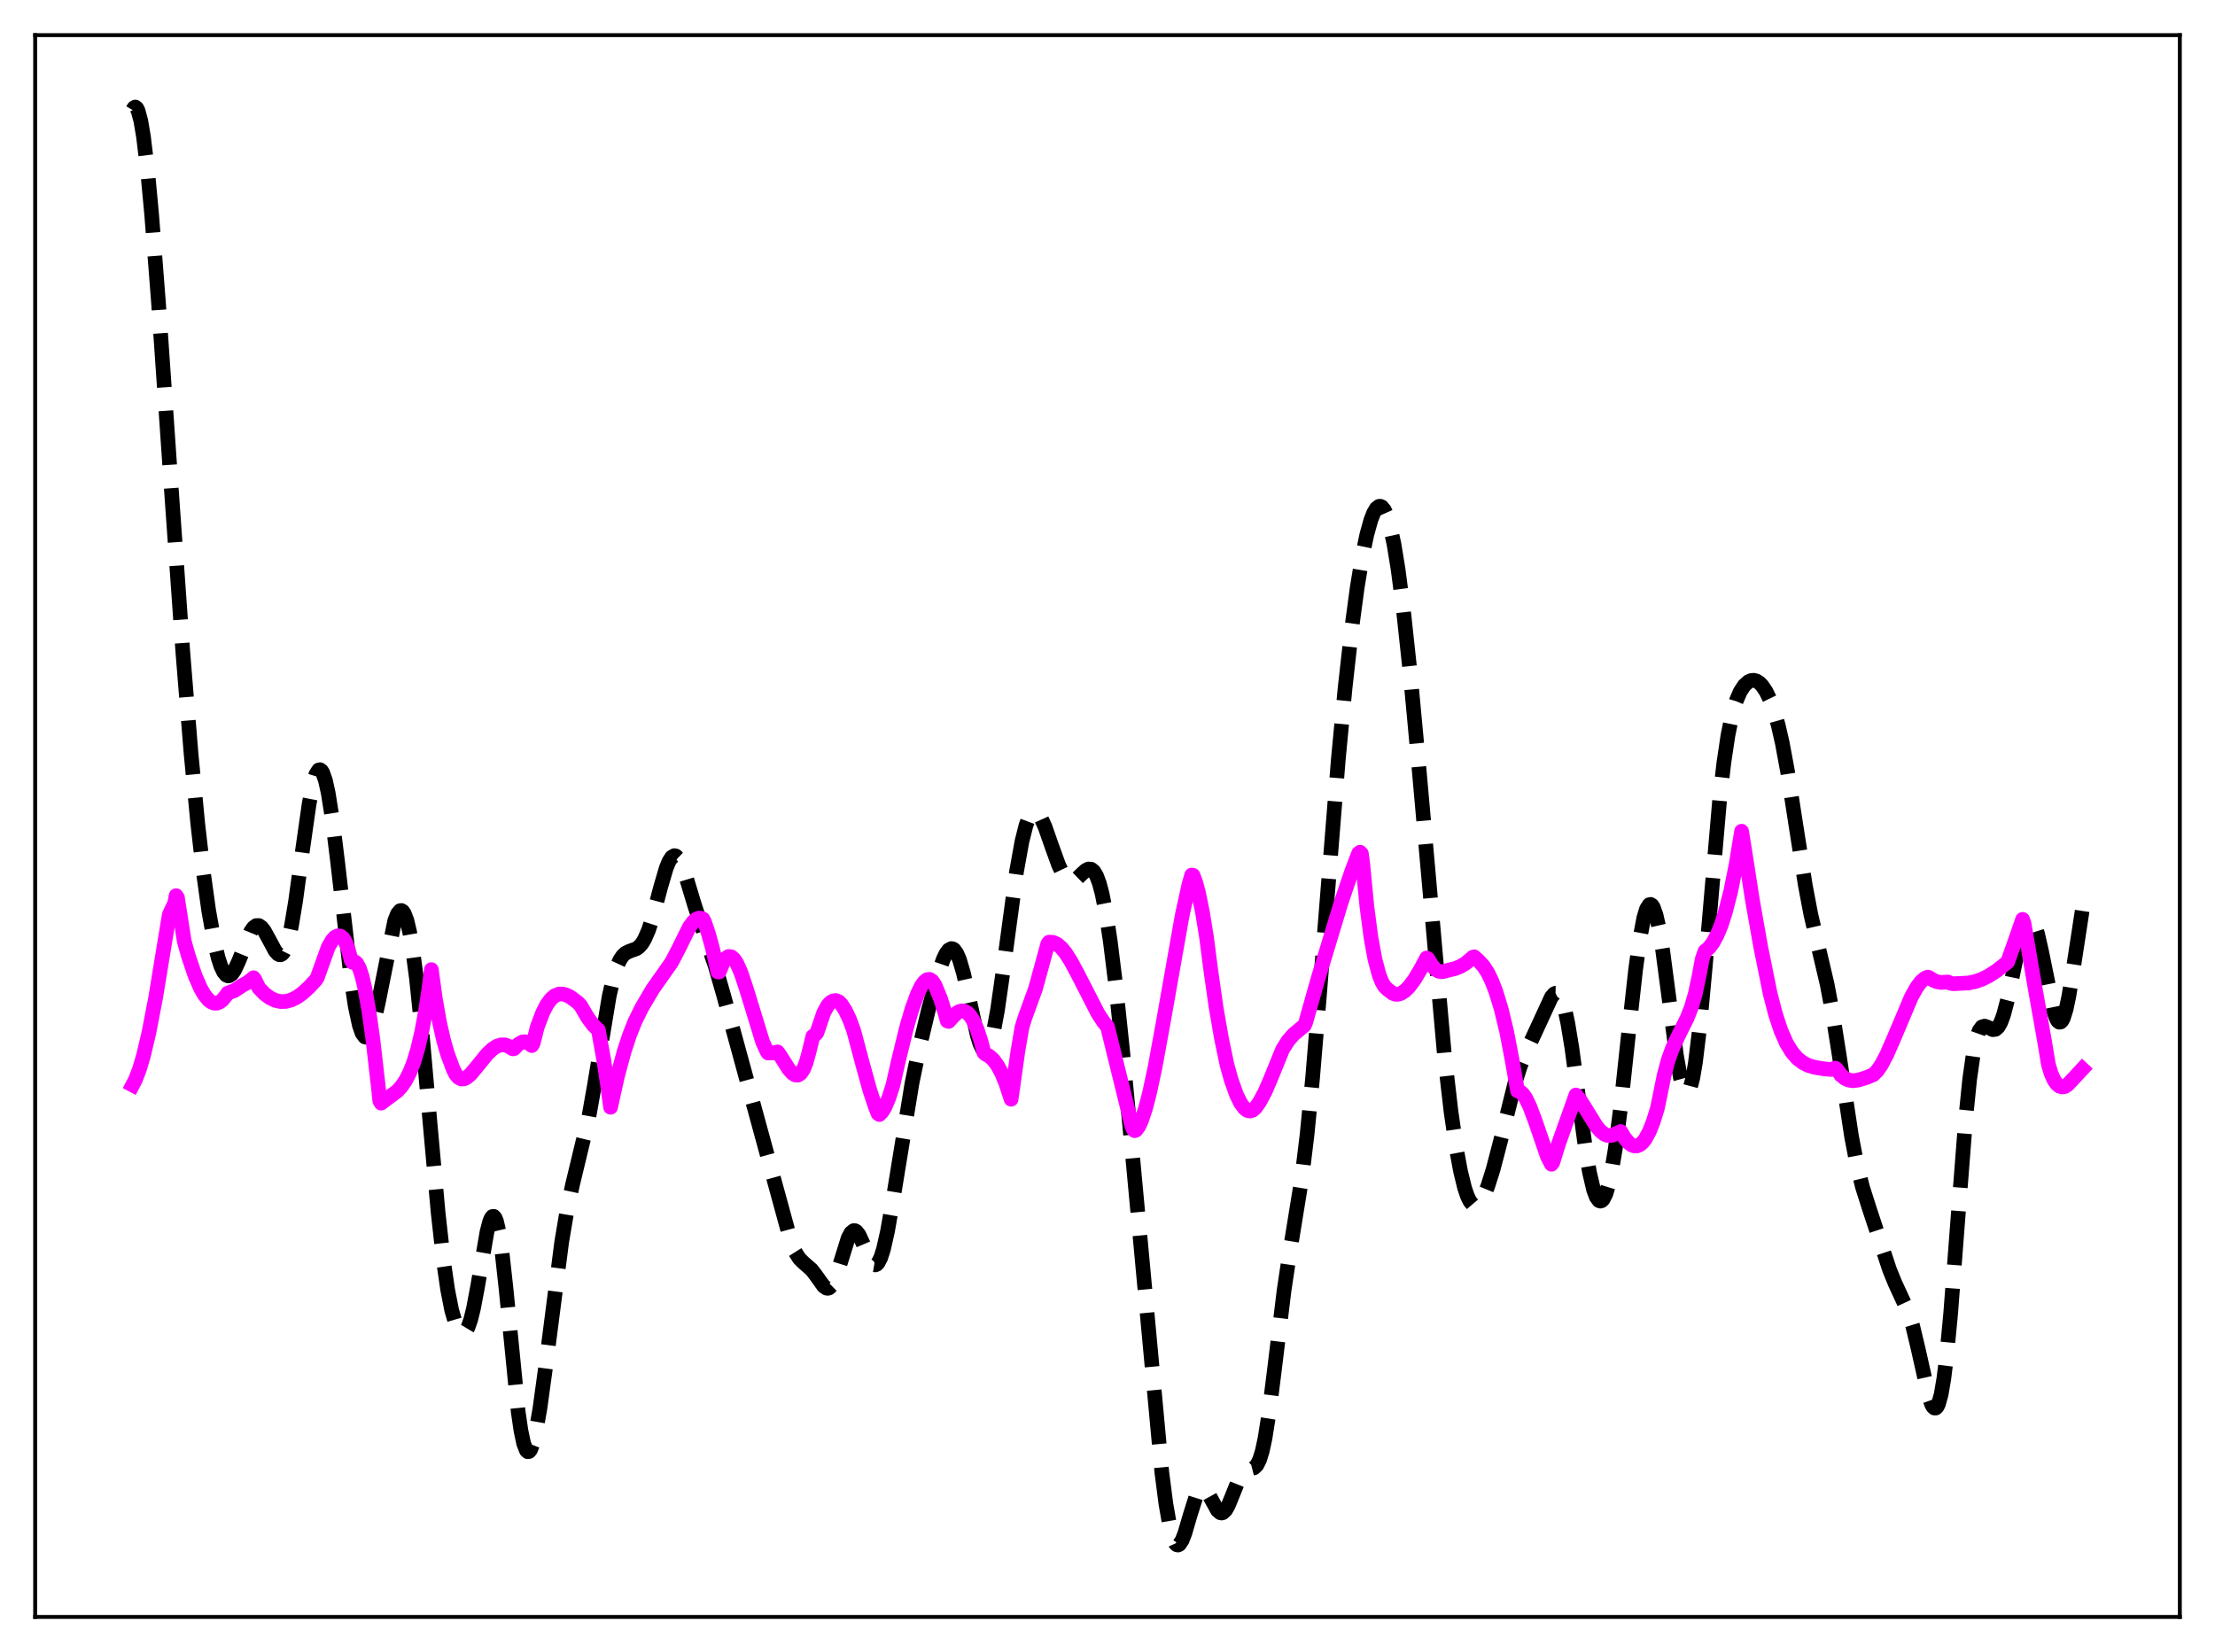 <?xml version="1.0" encoding="utf-8" standalone="no"?>
<!DOCTYPE svg PUBLIC "-//W3C//DTD SVG 1.1//EN"
  "http://www.w3.org/Graphics/SVG/1.1/DTD/svg11.dtd">
<svg xmlns:xlink="http://www.w3.org/1999/xlink" width="453.6pt" height="338.4pt" viewBox="0 0 453.6 338.4" xmlns="http://www.w3.org/2000/svg" version="1.1">
 <defs>
  <style type="text/css">*{stroke-linejoin: round; stroke-linecap: butt}</style>
 </defs>
 <g id="figure_1">
  <g id="patch_1">
   <path d="M 0 338.4 
L 453.6 338.4 
L 453.6 0 
L 0 0 
z
" style="fill: #ffffff"/>
  </g>
  <g id="axes_1">
   <g id="patch_2">
    <path d="M 7.2 331.2 
L 446.4 331.2 
L 446.4 7.2 
L 7.2 7.2 
z
" style="fill: #ffffff"/>
   </g>
   <g id="matplotlib.axis_1"/>
   <g id="matplotlib.axis_2"/>
   <g id="line2d_1">
    <path d="M 27.164 22.541 
L 27.442 22.063 
L 27.72 21.927 
L 27.998 22.133 
L 28.276 22.675 
L 28.832 24.737 
L 29.388 28.026 
L 30.222 34.983 
L 31.056 43.924 
L 32.446 61.85 
L 34.949 98.226 
L 37.451 133.692 
L 39.12 154.317 
L 40.51 168.818 
L 41.622 178.512 
L 42.734 186.501 
L 43.846 192.751 
L 44.68 196.225 
L 45.237 197.921 
L 45.793 199.1 
L 46.349 199.751 
L 46.627 199.882 
L 46.905 199.885 
L 47.461 199.531 
L 48.017 198.748 
L 48.851 196.956 
L 51.354 190.794 
L 51.91 190.001 
L 52.466 189.591 
L 53.022 189.584 
L 53.578 189.967 
L 54.134 190.686 
L 54.968 192.198 
L 56.358 194.793 
L 56.914 195.413 
L 57.193 195.556 
L 57.471 195.567 
L 57.749 195.429 
L 58.027 195.13 
L 58.583 194.012 
L 59.139 192.171 
L 59.695 189.617 
L 60.529 184.612 
L 61.919 174.394 
L 63.309 164.64 
L 64.144 160.398 
L 64.7 158.591 
L 65.256 157.724 
L 65.534 157.66 
L 65.812 157.846 
L 66.09 158.281 
L 66.646 159.876 
L 67.202 162.381 
L 68.036 167.617 
L 69.148 176.614 
L 71.929 200.759 
L 72.763 206.194 
L 73.597 210.049 
L 74.153 211.63 
L 74.709 212.391 
L 74.987 212.464 
L 75.265 212.339 
L 75.543 212.019 
L 76.1 210.834 
L 76.656 208.995 
L 77.49 205.262 
L 80.826 188.619 
L 81.382 187.203 
L 81.939 186.532 
L 82.217 186.501 
L 82.495 186.683 
L 82.773 187.082 
L 83.329 188.542 
L 83.885 190.88 
L 84.441 194.072 
L 85.275 200.34 
L 86.387 211.014 
L 88.056 229.935 
L 89.724 248.411 
L 90.836 258.396 
L 91.67 264.157 
L 92.504 268.406 
L 93.338 271.249 
L 93.894 272.42 
L 94.451 273.022 
L 94.729 273.106 
L 95.007 273.04 
L 95.285 272.819 
L 95.841 271.892 
L 96.397 270.3 
L 96.953 268.054 
L 97.787 263.644 
L 99.733 252.292 
L 100.289 250.188 
L 100.568 249.53 
L 100.846 249.177 
L 101.124 249.155 
L 101.402 249.48 
L 101.68 250.161 
L 102.236 252.589 
L 102.792 256.342 
L 103.626 263.942 
L 106.128 289.248 
L 106.685 293.056 
L 107.241 295.697 
L 107.797 297.109 
L 108.075 297.359 
L 108.353 297.316 
L 108.631 296.994 
L 109.187 295.577 
L 109.743 293.257 
L 110.577 288.437 
L 111.689 280.331 
L 115.026 254.408 
L 116.138 247.814 
L 117.25 242.636 
L 120.587 228.775 
L 121.699 222.503 
L 124.757 204.044 
L 125.592 200.393 
L 126.426 197.767 
L 126.982 196.568 
L 127.538 195.752 
L 128.094 195.24 
L 128.928 194.838 
L 130.318 194.335 
L 130.874 193.932 
L 131.431 193.305 
L 131.987 192.405 
L 132.821 190.485 
L 133.655 187.905 
L 135.323 181.608 
L 136.435 177.821 
L 136.991 176.453 
L 137.548 175.581 
L 138.104 175.263 
L 138.382 175.318 
L 138.938 175.84 
L 139.494 176.856 
L 140.328 179.087 
L 142.274 185.537 
L 143.943 190.533 
L 146.445 197.795 
L 148.113 203.591 
L 162.015 254.496 
L 162.85 256.453 
L 163.684 257.769 
L 164.518 258.608 
L 166.186 260.063 
L 167.02 261.14 
L 168.689 263.47 
L 169.245 263.85 
L 169.523 263.889 
L 169.801 263.809 
L 170.357 263.267 
L 170.913 262.211 
L 171.747 259.826 
L 173.693 253.584 
L 174.249 252.536 
L 174.806 252.076 
L 175.084 252.078 
L 175.362 252.231 
L 175.918 252.944 
L 176.752 254.754 
L 178.142 258.05 
L 178.698 258.848 
L 178.976 259.048 
L 179.254 259.096 
L 179.532 258.981 
L 179.81 258.697 
L 180.366 257.616 
L 180.923 255.872 
L 181.757 252.17 
L 182.869 245.78 
L 186.762 221.88 
L 188.152 215.132 
L 190.098 206.962 
L 192.044 199.743 
L 193.157 196.509 
L 193.713 195.348 
L 194.269 194.59 
L 194.825 194.299 
L 195.103 194.345 
L 195.381 194.523 
L 195.937 195.286 
L 196.493 196.583 
L 197.327 199.433 
L 198.439 204.43 
L 200.108 211.989 
L 200.664 213.787 
L 201.22 214.937 
L 201.498 215.229 
L 201.776 215.317 
L 202.054 215.193 
L 202.332 214.854 
L 202.888 213.535 
L 203.444 211.399 
L 204.278 206.872 
L 205.391 199.102 
L 208.171 178.516 
L 209.283 172.333 
L 210.117 169.035 
L 210.673 167.542 
L 211.229 166.625 
L 211.786 166.267 
L 212.064 166.287 
L 212.62 166.691 
L 213.176 167.52 
L 214.01 169.379 
L 215.4 173.345 
L 216.79 177.187 
L 217.625 178.945 
L 218.181 179.775 
L 218.737 180.298 
L 219.293 180.508 
L 219.849 180.427 
L 220.405 180.101 
L 221.517 179.031 
L 222.351 178.269 
L 222.907 177.996 
L 223.463 178.043 
L 224.02 178.503 
L 224.576 179.456 
L 225.132 180.954 
L 225.688 183.031 
L 226.522 187.242 
L 227.356 192.705 
L 228.468 201.674 
L 229.858 214.873 
L 232.083 238.393 
L 237.922 301.54 
L 238.756 308.027 
L 239.59 312.821 
L 240.146 314.937 
L 240.702 316.148 
L 240.98 316.418 
L 241.258 316.473 
L 241.536 316.324 
L 242.092 315.479 
L 242.649 314.043 
L 243.761 310.238 
L 244.873 306.719 
L 245.429 305.563 
L 245.985 304.965 
L 246.263 304.885 
L 246.541 304.947 
L 247.097 305.448 
L 247.653 306.337 
L 249.322 309.37 
L 249.878 309.852 
L 250.156 309.913 
L 250.434 309.846 
L 250.99 309.326 
L 251.546 308.347 
L 252.38 306.305 
L 253.77 302.847 
L 254.326 301.896 
L 254.883 301.297 
L 255.439 301.005 
L 256.829 300.655 
L 257.385 300.112 
L 257.941 299.017 
L 258.497 297.216 
L 259.053 294.635 
L 259.887 289.359 
L 261 280.452 
L 262.946 264.426 
L 264.058 256.953 
L 266.56 241.514 
L 267.673 232.371 
L 268.785 220.962 
L 270.175 204.205 
L 274.068 155.537 
L 275.458 140.889 
L 276.848 128.449 
L 277.96 120.182 
L 279.072 113.471 
L 279.907 109.502 
L 280.741 106.503 
L 281.297 105.075 
L 281.853 104.136 
L 282.409 103.71 
L 282.687 103.698 
L 282.965 103.825 
L 283.521 104.503 
L 284.077 105.761 
L 284.633 107.605 
L 285.468 111.461 
L 286.302 116.561 
L 287.414 125.094 
L 288.804 138.044 
L 290.472 156.031 
L 295.755 215.668 
L 297.145 227.68 
L 298.258 235.36 
L 299.092 239.893 
L 299.926 243.312 
L 300.482 244.958 
L 301.038 246.098 
L 301.594 246.748 
L 302.15 246.931 
L 302.706 246.683 
L 303.262 246.046 
L 303.818 245.066 
L 304.653 243.047 
L 305.765 239.537 
L 307.155 234.22 
L 310.214 221.925 
L 311.326 218.419 
L 312.438 215.65 
L 317.721 204.198 
L 318.277 203.576 
L 318.555 203.442 
L 318.833 203.446 
L 319.111 203.601 
L 319.389 203.919 
L 319.945 205.077 
L 320.501 206.957 
L 321.057 209.545 
L 321.891 214.595 
L 323.282 224.946 
L 324.672 235.198 
L 325.506 240.15 
L 326.34 243.702 
L 326.896 245.186 
L 327.452 245.935 
L 327.73 246.031 
L 328.008 245.943 
L 328.286 245.672 
L 328.843 244.585 
L 329.399 242.784 
L 329.955 240.288 
L 330.789 235.304 
L 331.901 226.641 
L 333.569 211.072 
L 334.96 198.522 
L 335.794 192.425 
L 336.628 188.014 
L 337.184 186.185 
L 337.74 185.316 
L 338.018 185.251 
L 338.296 185.431 
L 338.574 185.855 
L 339.13 187.407 
L 339.686 189.837 
L 340.52 194.874 
L 341.633 203.313 
L 343.301 216.104 
L 344.135 220.813 
L 344.691 222.838 
L 344.969 223.455 
L 345.247 223.788 
L 345.525 223.825 
L 345.803 223.559 
L 346.081 222.986 
L 346.637 220.921 
L 347.194 217.67 
L 348.028 210.798 
L 349.14 198.811 
L 352.198 163.356 
L 353.032 156.161 
L 353.867 150.58 
L 354.701 146.491 
L 355.535 143.625 
L 356.369 141.679 
L 357.203 140.404 
L 358.037 139.647 
L 358.593 139.397 
L 359.149 139.344 
L 359.706 139.491 
L 360.262 139.839 
L 360.818 140.393 
L 361.652 141.619 
L 362.486 143.344 
L 363.32 145.627 
L 364.154 148.554 
L 364.988 152.203 
L 366.101 158.207 
L 367.769 168.978 
L 369.715 181.424 
L 370.827 187.279 
L 372.218 193.307 
L 374.164 201.584 
L 375.276 207.468 
L 376.666 216.288 
L 379.169 232.782 
L 380.281 238.594 
L 381.393 243.093 
L 382.783 247.481 
L 385.286 255.047 
L 386.954 260.087 
L 388.066 262.815 
L 390.847 268.85 
L 391.681 271.559 
L 392.793 276.213 
L 395.017 286.122 
L 395.573 287.666 
L 395.851 288.15 
L 396.129 288.409 
L 396.407 288.42 
L 396.686 288.161 
L 396.964 287.616 
L 397.52 285.614 
L 398.076 282.356 
L 398.632 277.861 
L 399.466 269.058 
L 400.856 250.845 
L 402.524 229.334 
L 403.359 221.072 
L 404.193 215.221 
L 404.749 212.677 
L 405.305 211.109 
L 405.861 210.348 
L 406.417 210.182 
L 406.973 210.375 
L 408.085 210.908 
L 408.641 210.844 
L 409.198 210.359 
L 409.754 209.369 
L 410.31 207.851 
L 411.144 204.672 
L 412.534 197.914 
L 413.646 192.681 
L 414.48 189.779 
L 415.037 188.604 
L 415.315 188.281 
L 415.593 188.145 
L 415.871 188.201 
L 416.149 188.448 
L 416.705 189.503 
L 417.261 191.252 
L 418.095 194.917 
L 420.597 207.207 
L 421.154 208.729 
L 421.432 209.173 
L 421.71 209.383 
L 421.988 209.351 
L 422.266 209.07 
L 422.544 208.541 
L 423.1 206.766 
L 423.656 204.137 
L 424.49 199.023 
L 426.436 186.319 
L 426.436 186.319 
" clip-path="url(#pac50884719)" style="fill: none; stroke-dasharray: 11.1,4.8; stroke-dashoffset: 0; stroke: #000000; stroke-width: 3"/>
   </g>
   <g id="line2d_2">
    <path d="M 27.164 222.25 
L 27.72 221.192 
L 28.554 219.026 
L 29.388 216.2 
L 30.5 211.486 
L 31.89 204.266 
L 33.559 194.09 
L 34.671 187.336 
L 35.783 184.976 
L 36.061 183.464 
L 36.339 183.865 
L 37.729 192.788 
L 38.563 195.768 
L 39.954 199.862 
L 41.066 202.415 
L 41.9 203.853 
L 42.734 204.853 
L 43.29 205.269 
L 43.846 205.48 
L 44.402 205.482 
L 44.959 205.276 
L 45.515 204.863 
L 46.349 203.855 
L 46.627 203.419 
L 48.017 202.909 
L 49.129 202.181 
L 49.685 201.79 
L 50.519 201.373 
L 51.632 200.53 
L 51.91 200.266 
L 52.188 200.638 
L 53.022 202.378 
L 54.134 203.531 
L 55.246 204.369 
L 56.358 204.909 
L 57.471 205.158 
L 58.583 205.123 
L 59.695 204.817 
L 60.807 204.256 
L 61.919 203.464 
L 63.309 202.2 
L 64.7 200.699 
L 64.978 200.24 
L 67.202 194.029 
L 68.036 192.588 
L 68.592 191.981 
L 69.148 191.695 
L 69.705 191.745 
L 70.261 192.154 
L 70.817 193.105 
L 71.373 194.656 
L 71.929 196.752 
L 72.207 197.127 
L 72.485 196.999 
L 72.763 197.068 
L 73.041 197.305 
L 73.597 198.32 
L 74.153 200.019 
L 74.709 202.375 
L 75.543 207.058 
L 76.378 213.031 
L 77.49 222.747 
L 77.768 225.453 
L 78.046 225.964 
L 81.382 223.473 
L 82.217 222.543 
L 83.051 221.326 
L 83.885 219.721 
L 84.719 217.612 
L 85.553 214.838 
L 86.387 211.262 
L 87.221 206.679 
L 87.777 202.942 
L 88.334 198.608 
L 89.168 204.676 
L 90.002 209.382 
L 90.836 213.055 
L 91.67 215.954 
L 92.782 218.951 
L 93.338 220.061 
L 93.894 220.719 
L 94.451 221.007 
L 95.007 220.992 
L 95.563 220.73 
L 96.397 220.016 
L 97.787 218.344 
L 99.733 215.94 
L 100.846 214.883 
L 101.68 214.333 
L 102.514 214.034 
L 103.348 214.02 
L 103.904 214.192 
L 105.016 214.843 
L 105.294 214.792 
L 106.128 213.922 
L 106.963 213.435 
L 107.519 213.377 
L 108.075 213.595 
L 108.909 214.166 
L 109.187 213.692 
L 110.021 210.375 
L 111.133 207.443 
L 111.967 205.813 
L 112.802 204.659 
L 113.636 203.943 
L 114.47 203.617 
L 115.304 203.616 
L 116.138 203.875 
L 116.972 204.338 
L 118.362 205.39 
L 118.919 205.979 
L 120.309 208.371 
L 121.421 209.893 
L 122.255 210.736 
L 122.533 210.956 
L 123.645 217.136 
L 124.479 222.704 
L 125.036 226.806 
L 126.426 220.53 
L 127.816 215.375 
L 128.928 212.008 
L 130.04 209.216 
L 131.431 206.393 
L 133.655 202.625 
L 137.548 197.09 
L 138.938 194.413 
L 141.162 189.91 
L 141.996 188.786 
L 142.552 188.297 
L 143.108 188.056 
L 143.665 188.092 
L 143.943 188.225 
L 144.221 188.722 
L 145.055 191.169 
L 145.889 194.169 
L 147.001 199.082 
L 147.279 199.089 
L 148.113 197.068 
L 148.669 196.272 
L 149.225 195.914 
L 149.782 195.985 
L 150.338 196.475 
L 150.894 197.33 
L 151.728 199.199 
L 152.84 202.531 
L 156.177 213.418 
L 157.011 215.248 
L 157.289 215.7 
L 158.401 215.656 
L 159.235 215.464 
L 159.791 216.233 
L 161.459 218.9 
L 162.294 219.847 
L 162.85 220.189 
L 163.406 220.226 
L 163.962 219.872 
L 164.518 219.045 
L 165.074 217.685 
L 165.63 215.688 
L 166.464 212.268 
L 167.02 211.869 
L 167.298 211.521 
L 168.689 207.42 
L 169.523 205.918 
L 170.079 205.321 
L 170.635 205.007 
L 171.191 204.937 
L 171.747 205.17 
L 172.303 205.712 
L 173.137 207.015 
L 173.971 208.798 
L 174.806 211.043 
L 176.474 217.304 
L 178.142 223.359 
L 179.254 226.7 
L 179.81 228.094 
L 180.088 228.296 
L 180.645 227.733 
L 181.201 226.821 
L 182.035 224.861 
L 182.869 222.242 
L 183.981 217.314 
L 185.649 210.484 
L 186.762 206.671 
L 187.874 203.6 
L 188.708 201.908 
L 189.264 201.133 
L 189.82 200.682 
L 190.376 200.607 
L 190.932 200.972 
L 191.488 201.836 
L 192.6 204.539 
L 193.435 207.188 
L 193.991 209.133 
L 194.269 209.226 
L 195.103 208.312 
L 195.937 207.493 
L 196.493 207.172 
L 197.049 207.053 
L 197.605 207.16 
L 198.161 207.5 
L 198.717 208.108 
L 199.274 208.987 
L 200.108 210.868 
L 200.942 213.468 
L 201.498 215.626 
L 201.776 215.901 
L 202.61 216.341 
L 203.444 217.108 
L 204.278 218.247 
L 205.112 219.79 
L 205.947 221.777 
L 207.059 225.162 
L 208.449 215.321 
L 209.283 210.434 
L 209.839 208.619 
L 212.064 202.499 
L 214.566 193.342 
L 214.844 192.981 
L 215.678 193.029 
L 216.512 193.423 
L 217.346 194.144 
L 218.181 195.157 
L 219.293 196.887 
L 220.683 199.475 
L 224.854 207.61 
L 225.966 209.302 
L 226.8 210.322 
L 231.805 230.661 
L 232.083 231.324 
L 232.361 231.602 
L 232.639 231.492 
L 233.195 230.728 
L 233.751 229.544 
L 234.585 227.055 
L 235.419 223.837 
L 236.532 218.627 
L 238.2 209.515 
L 242.092 187.518 
L 243.483 181.17 
L 244.039 179.243 
L 244.317 179.287 
L 244.873 180.774 
L 245.429 182.835 
L 246.263 186.929 
L 247.097 192.112 
L 247.931 198.587 
L 249.044 206.389 
L 250.156 212.771 
L 251.268 218.098 
L 252.102 221.113 
L 253.214 224.232 
L 254.048 225.934 
L 254.883 227.055 
L 255.439 227.46 
L 255.995 227.576 
L 256.551 227.4 
L 257.107 226.906 
L 257.941 225.726 
L 259.053 223.653 
L 260.165 221.078 
L 262.668 214.937 
L 263.78 213.174 
L 264.892 211.899 
L 266.004 210.966 
L 267.117 210.037 
L 267.395 209.412 
L 269.897 200.537 
L 274.624 184.932 
L 276.848 178.381 
L 278.238 174.765 
L 278.516 174.561 
L 278.794 174.847 
L 279.072 176.959 
L 279.907 185.596 
L 280.741 191.962 
L 281.575 196.526 
L 282.409 199.646 
L 282.965 201.069 
L 283.521 202.031 
L 284.077 202.602 
L 284.633 203.012 
L 285.189 203.449 
L 285.746 203.653 
L 286.302 203.664 
L 286.858 203.504 
L 287.692 202.975 
L 288.526 202.155 
L 289.638 200.679 
L 291.028 198.351 
L 292.141 196.229 
L 292.419 196.375 
L 293.253 197.775 
L 294.087 198.644 
L 294.643 198.948 
L 295.199 199.046 
L 295.755 198.963 
L 296.867 198.662 
L 297.98 198.398 
L 299.092 197.945 
L 300.204 197.272 
L 301.316 196.351 
L 301.594 196.077 
L 301.872 195.984 
L 302.706 196.697 
L 303.818 197.925 
L 304.653 199.223 
L 305.487 200.93 
L 306.321 203.081 
L 307.433 206.709 
L 308.545 211.328 
L 309.657 217.113 
L 310.77 223.462 
L 311.326 223.622 
L 311.882 224.118 
L 312.438 224.919 
L 313.272 226.639 
L 314.384 229.596 
L 316.887 236.893 
L 317.721 238.478 
L 317.999 238.088 
L 319.111 234.466 
L 322.726 224.295 
L 323.56 225.283 
L 324.672 227.05 
L 326.896 230.662 
L 327.73 231.653 
L 328.564 232.314 
L 329.121 232.552 
L 329.677 232.617 
L 330.233 232.516 
L 331.901 231.765 
L 332.735 233.144 
L 333.569 234.117 
L 334.125 234.525 
L 334.681 234.732 
L 335.238 234.721 
L 335.794 234.495 
L 336.35 234.035 
L 336.906 233.337 
L 337.74 231.826 
L 338.574 229.727 
L 339.408 227.014 
L 339.964 224.329 
L 340.798 220.212 
L 341.633 217.124 
L 342.467 214.802 
L 343.579 212.405 
L 345.525 208.473 
L 346.359 206.342 
L 347.194 203.471 
L 348.028 199.509 
L 348.584 196.465 
L 349.14 194.852 
L 349.974 194.157 
L 350.808 193.058 
L 351.642 191.512 
L 352.476 189.487 
L 353.311 186.906 
L 354.423 182.577 
L 355.535 177.07 
L 356.647 170.264 
L 357.203 173.656 
L 358.871 184.374 
L 360.54 193.804 
L 362.486 203.444 
L 363.598 207.745 
L 364.71 211.103 
L 365.823 213.646 
L 366.935 215.472 
L 368.047 216.769 
L 369.159 217.648 
L 370.271 218.215 
L 371.661 218.633 
L 373.608 218.948 
L 374.998 219.061 
L 375.832 218.78 
L 376.11 218.964 
L 376.944 220.135 
L 377.778 220.869 
L 378.613 221.251 
L 379.447 221.367 
L 380.559 221.23 
L 382.227 220.719 
L 383.617 220.136 
L 384.452 219.313 
L 385.286 218.094 
L 386.398 215.985 
L 387.788 212.802 
L 391.403 204.236 
L 392.515 202.241 
L 393.349 201.119 
L 394.183 200.391 
L 394.739 200.144 
L 395.017 200.199 
L 395.851 200.764 
L 396.686 201.105 
L 397.52 201.243 
L 398.354 201.181 
L 398.91 201.148 
L 399.466 201.423 
L 400.022 201.499 
L 401.412 201.436 
L 403.081 201.35 
L 404.471 201.071 
L 405.861 200.585 
L 407.251 199.892 
L 408.92 198.814 
L 410.866 197.276 
L 411.144 197.036 
L 413.09 191.531 
L 414.202 188.315 
L 414.48 189.092 
L 416.705 202.091 
L 418.651 213.03 
L 419.485 218.044 
L 420.041 219.895 
L 420.597 221.156 
L 421.154 221.991 
L 421.71 222.468 
L 422.266 222.642 
L 422.822 222.57 
L 423.378 222.232 
L 424.768 220.761 
L 426.436 218.966 
L 426.436 218.966 
" clip-path="url(#pac50884719)" style="fill: none; stroke: #ff00ff; stroke-width: 3; stroke-linecap: square"/>
   </g>
   <g id="patch_3">
    <path d="M 7.2 331.2 
L 7.2 7.2 
" style="fill: none; stroke: #000000; stroke-width: 0.8; stroke-linejoin: miter; stroke-linecap: square"/>
   </g>
   <g id="patch_4">
    <path d="M 446.4 331.2 
L 446.4 7.2 
" style="fill: none; stroke: #000000; stroke-width: 0.8; stroke-linejoin: miter; stroke-linecap: square"/>
   </g>
   <g id="patch_5">
    <path d="M 7.2 331.2 
L 446.4 331.2 
" style="fill: none; stroke: #000000; stroke-width: 0.8; stroke-linejoin: miter; stroke-linecap: square"/>
   </g>
   <g id="patch_6">
    <path d="M 7.2 7.2 
L 446.4 7.2 
" style="fill: none; stroke: #000000; stroke-width: 0.8; stroke-linejoin: miter; stroke-linecap: square"/>
   </g>
  </g>
 </g>
 <defs>
  <clipPath id="pac50884719">
   <rect x="7.2" y="7.2" width="439.2" height="324"/>
  </clipPath>
 </defs>
</svg>
